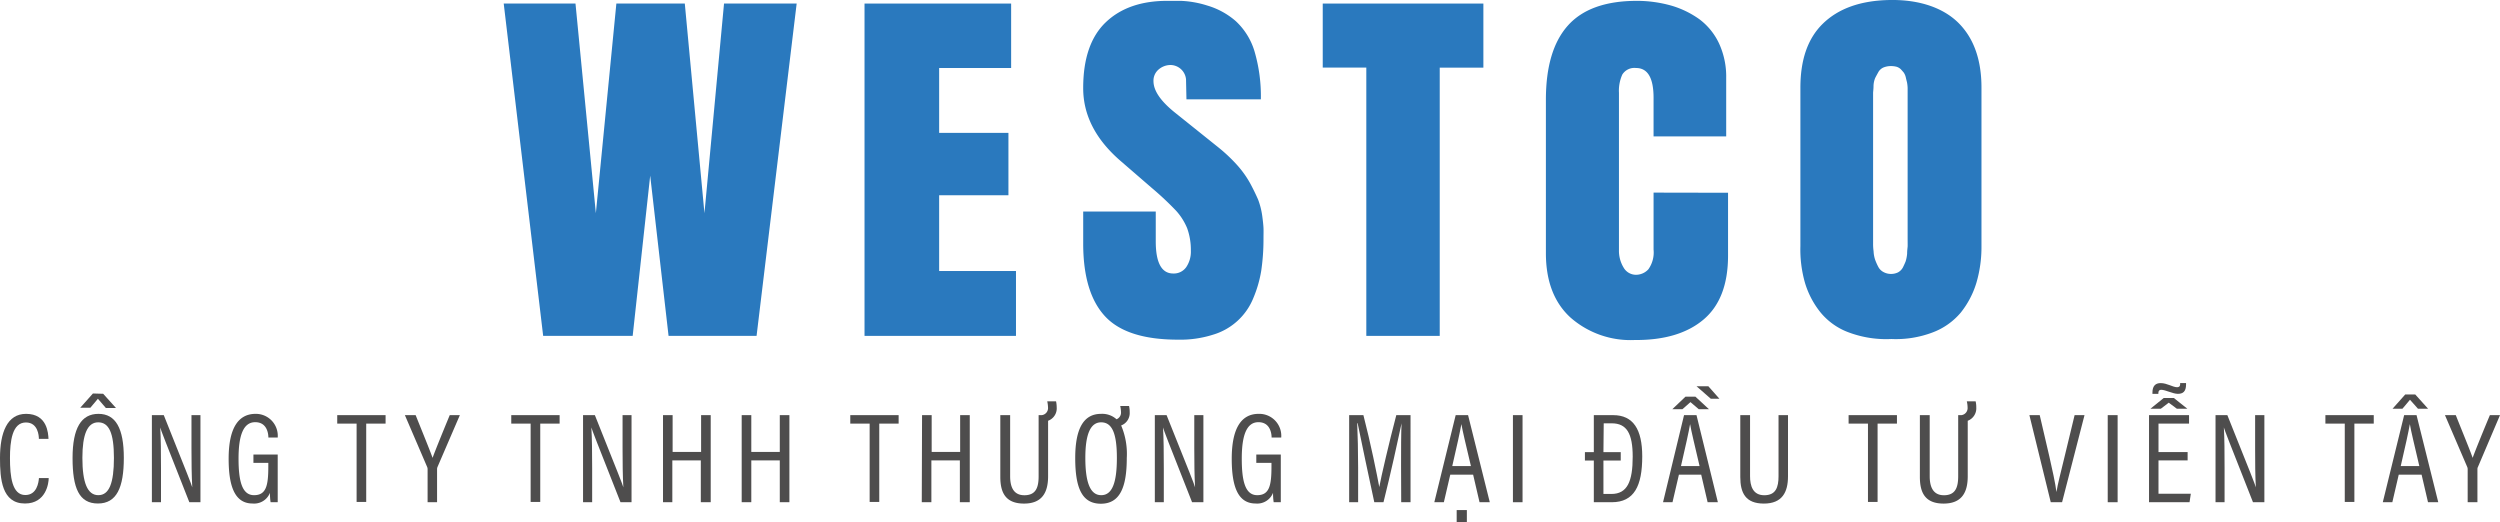 <svg xmlns="http://www.w3.org/2000/svg" viewBox="0 0 351.09 73.32"><defs><style>.cls-1{fill:#4e4d4d;}.cls-2{fill:#2a79be;}</style></defs><title>logo-vn_1</title><g id="Layer_2" data-name="Layer 2"><g id="Layer_1-2" data-name="Layer 1"><path class="cls-1" d="M6.84,67.14c0,.7-.36,3.57-3.33,3.57C.25,70.71,0,67.27,0,64.33c0-3.56,1-6.21,3.66-6.21,3,0,3.11,2.76,3.15,3.51H5.46c0-.41-.11-2.3-1.82-2.3-1.93,0-2.24,2.63-2.24,5,0,2.58.29,5.19,2.15,5.19,1.64,0,1.87-1.77,1.92-2.38Z"/><path class="cls-1" d="M17.39,64.3c0,4.17-1,6.41-3.64,6.41s-3.56-2.16-3.56-6.38,1.22-6.21,3.64-6.21S17.39,60.16,17.39,64.3Zm-2.9-9,1.8,2H14.87L13.75,56l-1.06,1.26H11.27l1.78-2Zm-2.92,9c0,3.49.71,5.24,2.24,5.24S16,67.83,16,64.31s-.7-5-2.21-5S11.57,61,11.57,64.3Z"/><path class="cls-1" d="M21.33,70.53V58.3H23c3.38,8.46,3.85,9.62,4,10.14h0c-.09-1.64-.11-3.48-.11-5.48V58.3h1.26V70.53H26.59c-3.51-8.9-3.95-10-4.09-10.5h0c.09,1.53.11,3.53.11,5.73v4.77Z"/><path class="cls-1" d="M39,70.53H38a8.57,8.57,0,0,1-.09-1.32,2.38,2.38,0,0,1-2.45,1.5c-2.64,0-3.35-2.74-3.35-6.29,0-4.21,1.3-6.3,3.79-6.3A3.08,3.08,0,0,1,39,61.45H37.69c0-.43-.12-2.16-1.85-2.16s-2.34,2-2.34,5.11.47,5.14,2.18,5.14,2-1.37,2-4V65H35.59V63.83H39Z"/><path class="cls-1" d="M50.08,59.49H47.36V58.3h6.79v1.19H51.43v11H50.08Z"/><path class="cls-1" d="M60.05,70.53V65.86a.78.78,0,0,0-.07-.3L56.86,58.3h1.51c.83,2.07,2,4.93,2.38,6,.43-1.19,1.62-4.09,2.41-6h1.42l-3.13,7.26a.8.8,0,0,0-.07.32v4.65Z"/><path class="cls-1" d="M74.52,59.49H71.8V58.3h6.79v1.19H75.87v11H74.52Z"/><path class="cls-1" d="M81.88,70.53V58.3h1.66c3.38,8.46,3.85,9.62,4,10.14h0c-.09-1.64-.11-3.48-.11-5.48V58.3h1.26V70.53H87.14c-3.51-8.9-3.94-10-4.09-10.5h0c.09,1.53.11,3.53.11,5.73v4.77Z"/><path class="cls-1" d="M93.11,58.3h1.35v5.17h4V58.3h1.35V70.53H98.42V64.66h-4v5.87H93.11Z"/><path class="cls-1" d="M104.16,58.3h1.35v5.17h4V58.3h1.35V70.53h-1.35V64.66h-4v5.87h-1.35Z"/><path class="cls-1" d="M122.13,59.49h-2.72V58.3h6.79v1.19h-2.72v11h-1.35Z"/><path class="cls-1" d="M129.49,58.3h1.35v5.17h4V58.3h1.35V70.53H134.8V64.66h-4v5.87h-1.35Z"/><path class="cls-1" d="M141.86,58.3v8.57c0,1.35.37,2.68,2,2.68s2-1.11,2-2.68V58.3h.45a1,1,0,0,0,.87-1.08,4.48,4.48,0,0,0-.11-.86h1.24a4.37,4.37,0,0,1,.09.86,1.85,1.85,0,0,1-1.21,1.87v7.8c0,2.23-.81,3.83-3.38,3.83s-3.33-1.51-3.33-3.74V58.3Z"/><path class="cls-1" d="M156.8,58.88a1,1,0,0,0,.63-1,4.48,4.48,0,0,0-.11-.86h1.24a3.72,3.72,0,0,1,.09.86,1.86,1.86,0,0,1-1.2,1.87,10.21,10.21,0,0,1,.79,4.58c0,4.17-1,6.41-3.64,6.41S151,68.55,151,64.33s1.22-6.21,3.63-6.21A3,3,0,0,1,156.8,58.88Zm-4.38,5.42c0,3.49.7,5.24,2.23,5.24s2.2-1.71,2.2-5.23-.7-5-2.21-5S152.42,61,152.42,64.3Z"/><path class="cls-1" d="M162.18,70.53V58.3h1.65c3.39,8.46,3.86,9.62,4,10.14h0c-.09-1.64-.11-3.48-.11-5.48V58.3H169V70.53h-1.59c-3.51-8.9-3.94-10-4.08-10.5h0c.09,1.53.11,3.53.11,5.73v4.77Z"/><path class="cls-1" d="M179.87,70.53h-1a8.57,8.57,0,0,1-.09-1.32,2.38,2.38,0,0,1-2.45,1.5c-2.65,0-3.35-2.74-3.35-6.29,0-4.21,1.3-6.3,3.78-6.3a3.09,3.09,0,0,1,3.17,3.33h-1.35c0-.43-.12-2.16-1.85-2.16s-2.34,2-2.34,5.11.46,5.14,2.17,5.14,2-1.37,2-4V65h-2.13V63.83h3.44Z"/><path class="cls-1" d="M196.76,65.32c0-2.28,0-4.57.07-5.87h0c-.45,2.13-1.56,7.21-2.54,11.08H193c-.72-3.37-1.89-8.84-2.34-11.1h-.06c.07,1.43.13,4.13.13,6.22v4.88h-1.26V58.3h2c1,3.84,1.94,8.5,2.23,10.1h0c.23-1.33,1.42-6.41,2.39-10.1h2V70.53h-1.31Z"/><path class="cls-1" d="M203.67,66.66l-.9,3.87h-1.34l3-12.23h1.74l3.05,12.23h-1.44l-.9-3.87Zm2.9-1.21c-.71-3-1.17-4.92-1.34-5.89h0c-.18,1.06-.67,3.26-1.28,5.89Zm-2,7.87V71.63H206v1.69Z"/><path class="cls-1" d="M213.82,58.3V70.53h-1.35V58.3Z"/><path class="cls-1" d="M223.83,63.5V58.3h2.71c2.83,0,4.09,2,4.09,5.8,0,4.14-1.13,6.43-4.28,6.43h-2.52V64.68h-1.25V63.5Zm1.35,0h2.43v1.18h-2.43v4.69h1.11c2.25,0,3-1.76,3-5.23,0-3.25-.83-4.69-2.94-4.69h-1.13Z"/><path class="cls-1" d="M235.78,66.66l-.9,3.87h-1.33L236.5,58.3h1.75l3,12.23h-1.44l-.9-3.87Zm2.32-10.95L240,57.47h-1.43l-1.17-1-1.13,1h-1.42l1.85-1.76Zm.58,9.74c-.7-3-1.17-4.92-1.33-5.89h0c-.18,1.06-.67,3.26-1.28,5.89Zm1.24-11.2L241.47,56h-1.21l-2-1.75Z"/><path class="cls-1" d="M245.77,58.3v8.57c0,1.35.38,2.68,2,2.68s2-1.11,2-2.68V58.3h1.33v8.59c0,2.23-.81,3.83-3.39,3.83S244.4,69.21,244.4,67V58.3Z"/><path class="cls-1" d="M262.33,59.49h-2.72V58.3h6.79v1.19h-2.72v11h-1.35Z"/><path class="cls-1" d="M271,58.3v8.57c0,1.35.38,2.68,2,2.68s2-1.11,2-2.68V58.3h.46a1,1,0,0,0,.86-1.08,3.81,3.81,0,0,0-.11-.86h1.24a3.72,3.72,0,0,1,.09.86,1.86,1.86,0,0,1-1.2,1.87v7.8c0,2.23-.81,3.83-3.39,3.83s-3.33-1.51-3.33-3.74V58.3Z"/><path class="cls-1" d="M288,70.53l-3-12.23h1.45l1.35,5.8c.39,1.71.86,3.83,1,5h0c.14-1,.74-3.27,1.15-5l1.4-5.8h1.39l-3.15,12.23Z"/><path class="cls-1" d="M297.39,58.3V70.53H296V58.3Z"/><path class="cls-1" d="M307.22,64.66h-4.09v4.68h4.54l-.18,1.19H301.8V58.3h5.62v1.19h-4.29v4h4.09Zm-1.94-8.77,1.9,1.51h-1.47l-1.14-.85-1.11.85H302l1.87-1.51Zm-3-.58v-.18c0-1,.49-1.33,1.16-1.33.88,0,1.71.58,2.3.58.23,0,.43-.08.43-.44V53.8H307V54c0,1-.45,1.31-1.15,1.31s-1.75-.57-2.34-.57c-.24,0-.4.14-.4.45v.12Z"/><path class="cls-1" d="M311.14,70.53V58.3h1.66c3.39,8.46,3.85,9.62,4,10.14h0c-.09-1.64-.1-3.48-.1-5.48V58.3H318V70.53H316.4c-3.51-8.9-3.94-10-4.09-10.5h0c.09,1.53.1,3.53.1,5.73v4.77Z"/><path class="cls-1" d="M329.29,59.49h-2.72V58.3h6.79v1.19h-2.72v11h-1.35Z"/><path class="cls-1" d="M336.87,66.66l-.9,3.87h-1.34l3-12.23h1.74l3.05,12.23h-1.44l-.9-3.87Zm2.32-11.26,1.8,2h-1.42l-1.12-1.26-1.06,1.26H336l1.78-2Zm.57,10.05c-.7-3-1.17-4.92-1.33-5.89h0c-.18,1.06-.67,3.26-1.28,5.89Z"/><path class="cls-1" d="M346.55,70.53V65.86a.78.78,0,0,0-.07-.3l-3.12-7.26h1.52c.82,2.07,2,4.93,2.37,6,.43-1.19,1.62-4.09,2.42-6h1.42L348,65.56a.65.65,0,0,0-.08.32v4.65Z"/><path class="cls-2" d="M83.68,29.94,86.56.5h9.61l2.76,29.44L101.68.5h10.2l-5.63,46.67H93.89l-2.58-22.5-2.46,22.5H76.28L70.74.5H80.82Z"/><path class="cls-2" d="M121.41,47.17V.5H142V9.55H131.89v9.11h9.73v8.76h-9.73V38.06h10.79v9.11Z"/><path class="cls-2" d="M165.42,47.7q-7.2,0-10.24-3.29t-3.06-10.13V29.71h10.19V33.9c0,3,.82,4.51,2.46,4.51a2.13,2.13,0,0,0,1.81-.88,3.88,3.88,0,0,0,.66-2.32,9,9,0,0,0-.52-3.16,8.48,8.48,0,0,0-1.55-2.45,42.89,42.89,0,0,0-3.41-3.2l-4.37-3.78q-5.28-4.55-5.27-10.26,0-6.21,3.18-9.24t8.74-3h1.82a14.1,14.1,0,0,1,3.69.66,10.66,10.66,0,0,1,4,2.19,9.46,9.46,0,0,1,2.64,4.28,22.36,22.36,0,0,1,.88,6.7H166.62l-.06-2.82a2.22,2.22,0,0,0-2.11-2,2.57,2.57,0,0,0-1.74.63,2.05,2.05,0,0,0-.72,1.63c0,1.34,1,2.78,2.9,4.33l6.24,5a22.43,22.43,0,0,1,2.65,2.51,13.88,13.88,0,0,1,1.79,2.52c.4.74.77,1.5,1.11,2.27a10.47,10.47,0,0,1,.57,2.2c.11.79.17,1.39.19,1.79s0,.92,0,1.56a30.35,30.35,0,0,1-.32,4.47A16.87,16.87,0,0,1,176,41.89,8.79,8.79,0,0,1,170.36,47,15.07,15.07,0,0,1,165.42,47.7Z"/><path class="cls-2" d="M185.76.5h22.56v9h-6.13V47.17H191.88V9.49h-6.12Z"/><path class="cls-2" d="M242.68,27.07v8.82q0,6.09-3.46,9t-9.66,2.86a12.78,12.78,0,0,1-9-3.15q-3.45-3.15-3.46-9V14q0-6.93,3.07-10.39t9.6-3.49a17.77,17.77,0,0,1,4.91.66,13,13,0,0,1,4,1.94,9,9,0,0,1,2.74,3.39,11.12,11.12,0,0,1,1,4.82v8.23h-10.2V13.74q0-4.19-2.46-4.19a2,2,0,0,0-1.93.92,5.55,5.55,0,0,0-.47,2.57V35.1a4.54,4.54,0,0,0,.66,2.49,2,2,0,0,0,1.74,1,2.36,2.36,0,0,0,1.73-.77,4.07,4.07,0,0,0,.73-2.77v-8Z"/><path class="cls-2" d="M252.84,34.57V12.33c0-3.88,1-6.9,3.15-9S261.24.06,265.46,0s7.56,1.16,9.66,3.3,3.15,5.15,3.15,9V34.57a17.74,17.74,0,0,1-.72,5.17,12.51,12.51,0,0,1-2.18,4.15,9.54,9.54,0,0,1-4,2.81,14.51,14.51,0,0,1-5.76.91,15,15,0,0,1-5.93-.91,9.25,9.25,0,0,1-4-2.81,12.18,12.18,0,0,1-2.19-4.15A17,17,0,0,1,252.84,34.57Zm12.71,3.9a2.21,2.21,0,0,0,1-.22,1.71,1.71,0,0,0,.68-.68c.14-.28.27-.56.39-.86a5,5,0,0,0,.21-1.1c0-.46.06-.81.07-1s0-.59,0-1V12.34a5.31,5.31,0,0,0-.09-.79c-.05-.19-.11-.42-.17-.7a2,2,0,0,0-.28-.65c-.12-.15-.26-.3-.41-.47a1.54,1.54,0,0,0-.59-.35,3.06,3.06,0,0,0-.79-.1,2.75,2.75,0,0,0-1.07.2,1.54,1.54,0,0,0-.72.66c-.17.31-.32.58-.44.82a3.17,3.17,0,0,0-.23,1.09c0,.48-.06.82-.06,1V34.19a7.54,7.54,0,0,0,.07,1.11,4.32,4.32,0,0,0,.22,1.19,8.06,8.06,0,0,0,.42.95,1.74,1.74,0,0,0,.72.75A2.19,2.19,0,0,0,265.55,38.47Z"/></g></g></svg>
